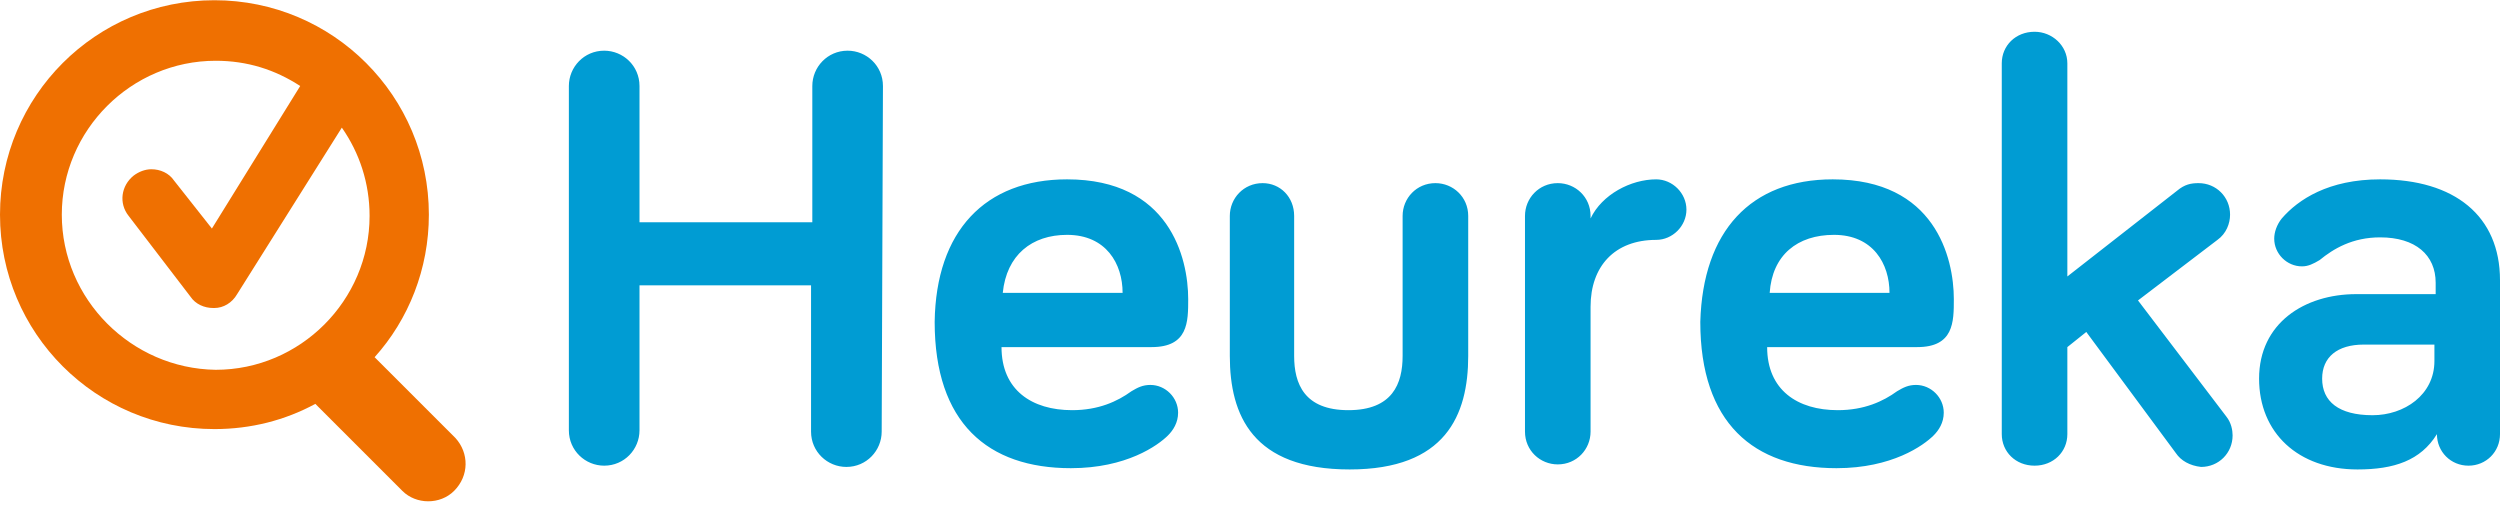 <svg width="150" height="31" viewBox="0 0 150 31" fill="none" xmlns="http://www.w3.org/2000/svg">
<g clip-path="url(#clip0_35_179)">
<path d="M52.901 25.897C52.901 27.032 51.993 28.016 50.782 28.016C49.647 28.016 48.663 27.108 48.663 25.897V17.118H38.37V25.821C38.37 26.956 37.462 27.94 36.251 27.94C35.116 27.94 34.132 27.032 34.132 25.821V5.16C34.132 4.025 35.04 3.041 36.251 3.041C37.386 3.041 38.37 3.949 38.37 5.16V13.334H48.739V5.16C48.739 4.025 49.647 3.041 50.858 3.041C51.993 3.041 52.977 3.949 52.977 5.16L52.901 25.897ZM64.026 10.761C70.156 10.761 71.292 15.453 71.292 17.95C71.292 19.312 71.292 20.826 69.097 20.826H60.091C60.091 23.399 61.907 24.61 64.329 24.61C65.918 24.61 67.053 24.08 67.886 23.475C68.264 23.248 68.567 23.096 69.021 23.096C69.929 23.096 70.686 23.853 70.686 24.762C70.686 25.367 70.383 25.821 70.081 26.124C69.475 26.729 67.583 28.091 64.253 28.091C59.258 28.091 56.08 25.367 56.08 19.312C56.155 13.863 59.107 10.761 64.026 10.761ZM60.166 17.572H67.356C67.356 15.831 66.372 14.091 64.026 14.091C61.907 14.091 60.394 15.301 60.166 17.572ZM77.649 12.955V21.356C77.649 23.021 78.254 24.61 80.903 24.61C83.552 24.61 84.157 23.021 84.157 21.356V12.955C84.157 11.896 84.99 10.988 86.125 10.988C87.185 10.988 88.093 11.82 88.093 12.955V21.356C88.093 24.913 86.731 28.167 80.979 28.167C75.151 28.167 73.789 24.913 73.789 21.356V12.955C73.789 11.896 74.622 10.988 75.757 10.988C76.816 10.988 77.649 11.82 77.649 12.955ZM95.434 13.107C96.115 11.669 97.856 10.761 99.369 10.761C100.353 10.761 101.186 11.593 101.186 12.577C101.186 13.561 100.353 14.393 99.369 14.393C96.872 14.393 95.434 15.982 95.434 18.404V25.897C95.434 26.956 94.601 27.864 93.466 27.864C92.407 27.864 91.499 27.032 91.499 25.897V12.955C91.499 11.896 92.331 10.988 93.466 10.988C94.526 10.988 95.434 11.82 95.434 12.955V13.107ZM109.965 10.761C116.095 10.761 117.23 15.453 117.23 17.95C117.23 19.312 117.23 20.826 115.035 20.826H106.029C106.029 23.399 107.846 24.61 110.267 24.61C111.857 24.61 112.992 24.08 113.824 23.475C114.203 23.248 114.506 23.096 114.96 23.096C115.868 23.096 116.625 23.853 116.625 24.762C116.625 25.367 116.322 25.821 116.019 26.124C115.414 26.729 113.522 28.091 110.192 28.091C105.197 28.091 102.018 25.367 102.018 19.312C102.17 13.863 105.045 10.761 109.965 10.761ZM106.181 17.572H113.37C113.37 15.831 112.386 14.091 110.04 14.091C107.846 14.091 106.332 15.301 106.181 17.572ZM130.55 27.183L125.177 19.918L124.041 20.826V26.048C124.041 27.108 123.209 27.94 122.074 27.94C120.938 27.94 120.106 27.108 120.106 26.048V3.798C120.106 2.738 120.938 1.906 122.074 1.906C123.133 1.906 124.041 2.738 124.041 3.798V16.588L130.626 11.442C131.08 11.063 131.458 10.988 131.912 10.988C132.972 10.988 133.804 11.82 133.804 12.88C133.804 13.409 133.577 14.015 133.047 14.393L128.28 18.026L133.577 24.989C133.88 25.367 133.956 25.821 133.956 26.124C133.956 27.183 133.123 28.016 132.064 28.016C131.382 27.94 130.853 27.637 130.55 27.183ZM139.178 15.604C138.799 15.831 138.496 15.982 138.118 15.982C137.21 15.982 136.453 15.226 136.453 14.318C136.453 13.939 136.604 13.485 136.907 13.107C137.891 11.971 139.707 10.761 142.81 10.761C147.275 10.761 150 12.955 150 16.815V26.048C150 27.108 149.168 27.94 148.108 27.94C147.048 27.94 146.216 27.108 146.216 26.048C145.232 27.637 143.643 28.167 141.448 28.167C137.891 28.167 135.545 25.972 135.545 22.718C135.545 19.388 138.269 17.648 141.372 17.648H146.14V16.966C146.14 15.301 144.929 14.242 142.81 14.242C141.145 14.242 140.01 14.923 139.178 15.604ZM146.065 21.659V20.675H141.826C140.237 20.675 139.329 21.432 139.329 22.718C139.329 24.08 140.313 24.913 142.356 24.913C144.248 24.913 146.065 23.702 146.065 21.659Z" fill="#009CD3"/>
<path d="M27.321 26.275L22.477 21.432C24.521 19.161 25.732 16.134 25.732 12.88C25.732 5.766 19.98 0.014 12.866 0.014C5.752 0.014 0 5.766 0 12.88C0 19.994 5.752 25.745 12.866 25.745C15.06 25.745 17.104 25.216 18.92 24.232L24.142 29.454C24.975 30.286 26.413 30.286 27.245 29.454C28.153 28.546 28.153 27.183 27.321 26.275ZM3.708 12.88C3.708 7.809 7.871 3.646 12.941 3.646C14.834 3.646 16.498 4.176 18.012 5.16L12.714 13.712L10.444 10.836C10.141 10.382 9.611 10.155 9.082 10.155C8.703 10.155 8.325 10.306 8.022 10.534C7.265 11.139 7.114 12.198 7.719 12.955L11.428 17.799C11.731 18.253 12.26 18.48 12.79 18.48H12.866C13.396 18.48 13.925 18.177 14.228 17.648L20.51 7.658C21.569 9.171 22.175 10.988 22.175 12.955C22.175 18.026 18.012 22.188 12.941 22.188C7.871 22.113 3.708 17.95 3.708 12.88Z" fill="#EF7001"/>
</g>
<defs>
<clipPath id="clip0_35_179">
<rect width="150" height="30.3" fill="white"/>
</clipPath>
</defs>
</svg>
